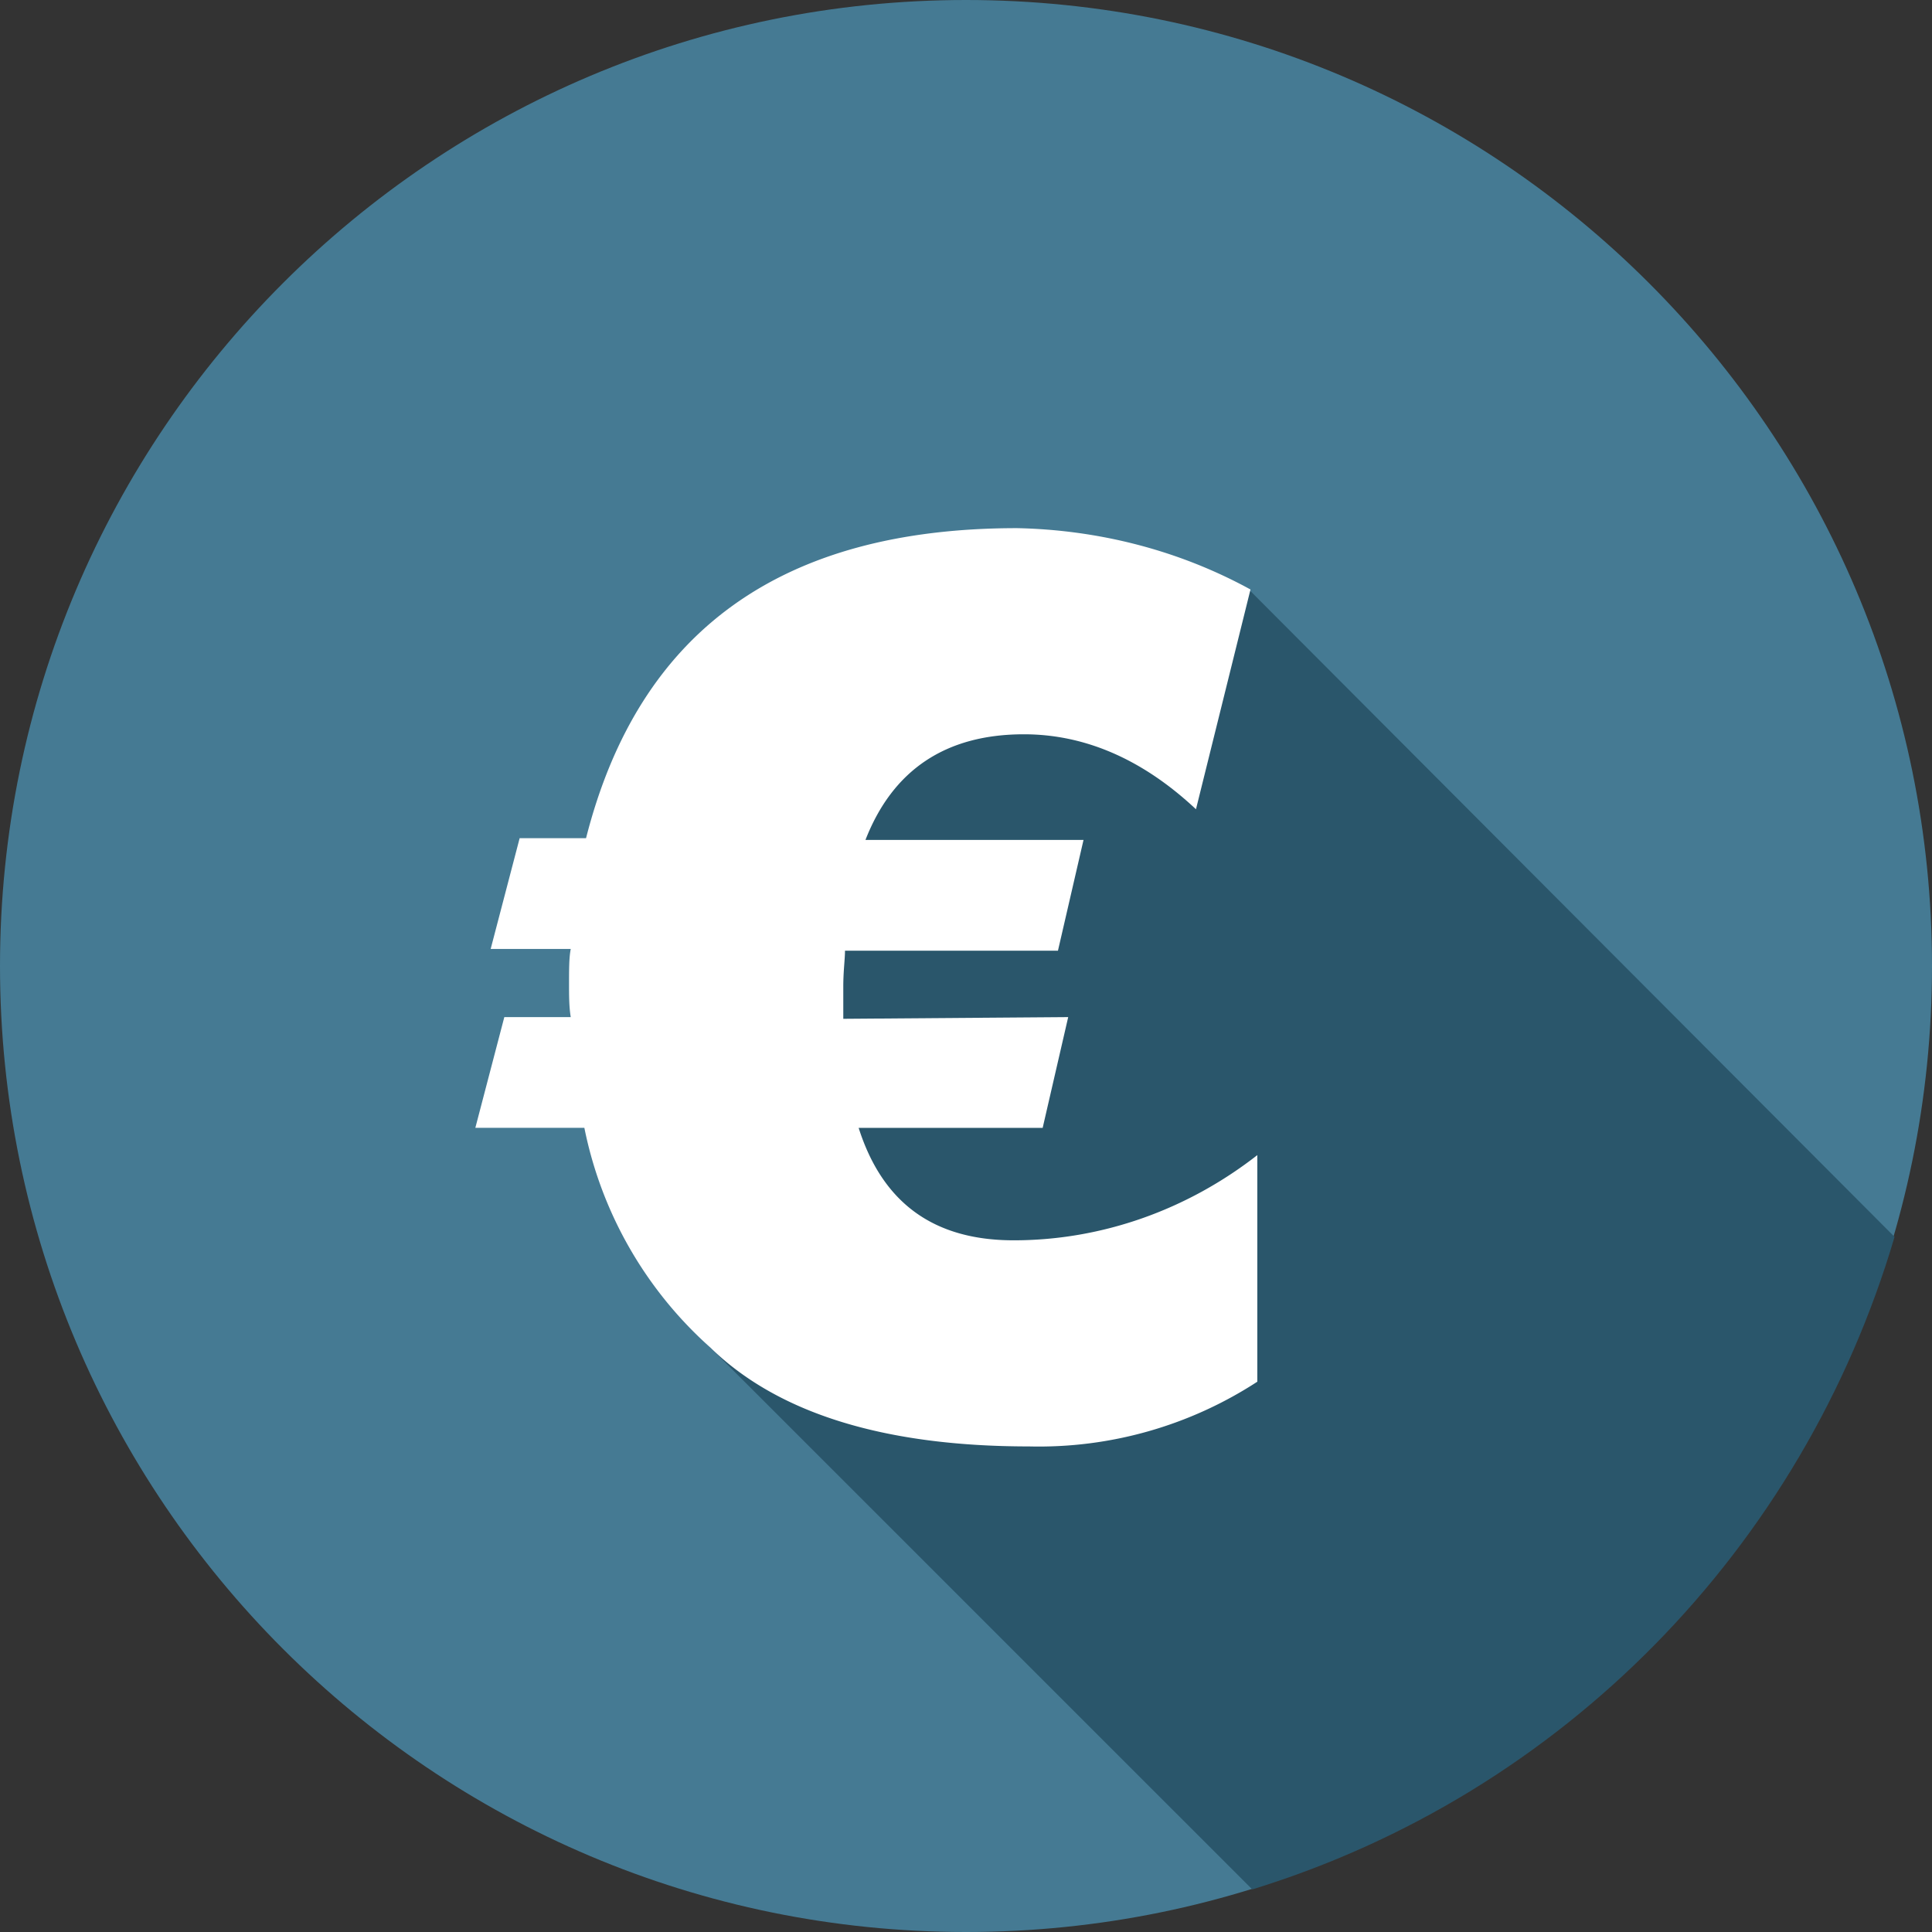 <svg xmlns="http://www.w3.org/2000/svg" width="60" height="60" fill="none"><rect width="100%" height="100%" fill="#333333" stroke="none"/><path d="M30 0c16.56 0 30 13.44 30 30 0 16.56-13.44 30-30 30C13.44 60 0 46.56 0 30 0 13.44 13.44 0 30 0Z" fill="#457A93"></path><path d="M21.534 41.323 38.89 58.677c9.63-2.963 17.09-10.582 19.947-20.264l-20-20.053-7.725.582-8.624 11.323-.741 11.005-.212.053Z" fill="#2A566B"></path><path d="m33.174 31.587-.793 3.44h-5.715c.741 2.328 2.328 3.492 4.815 3.492 2.752 0 5.397-.953 7.566-2.646v7.037a12.43 12.43 0 0 1-7.09 2.01c-4.444 0-7.777-1.005-9.894-3.068a12.415 12.415 0 0 1-3.915-6.826h-3.386l.9-3.439h2.063c-.053-.317-.053-.688-.053-1.005 0-.476 0-.847.053-1.111h-2.487l.9-3.44H18.2c1.64-6.454 6.084-9.629 13.386-9.629 2.54.053 5.027.688 7.249 1.905l-1.693 6.825c-1.693-1.587-3.492-2.328-5.344-2.328-2.434 0-4.074 1.111-4.92 3.28h6.772l-.794 3.44h-6.614c0 .264-.053.635-.053 1.11v1.006l6.984-.053Z" fill="#fff"></path></svg>